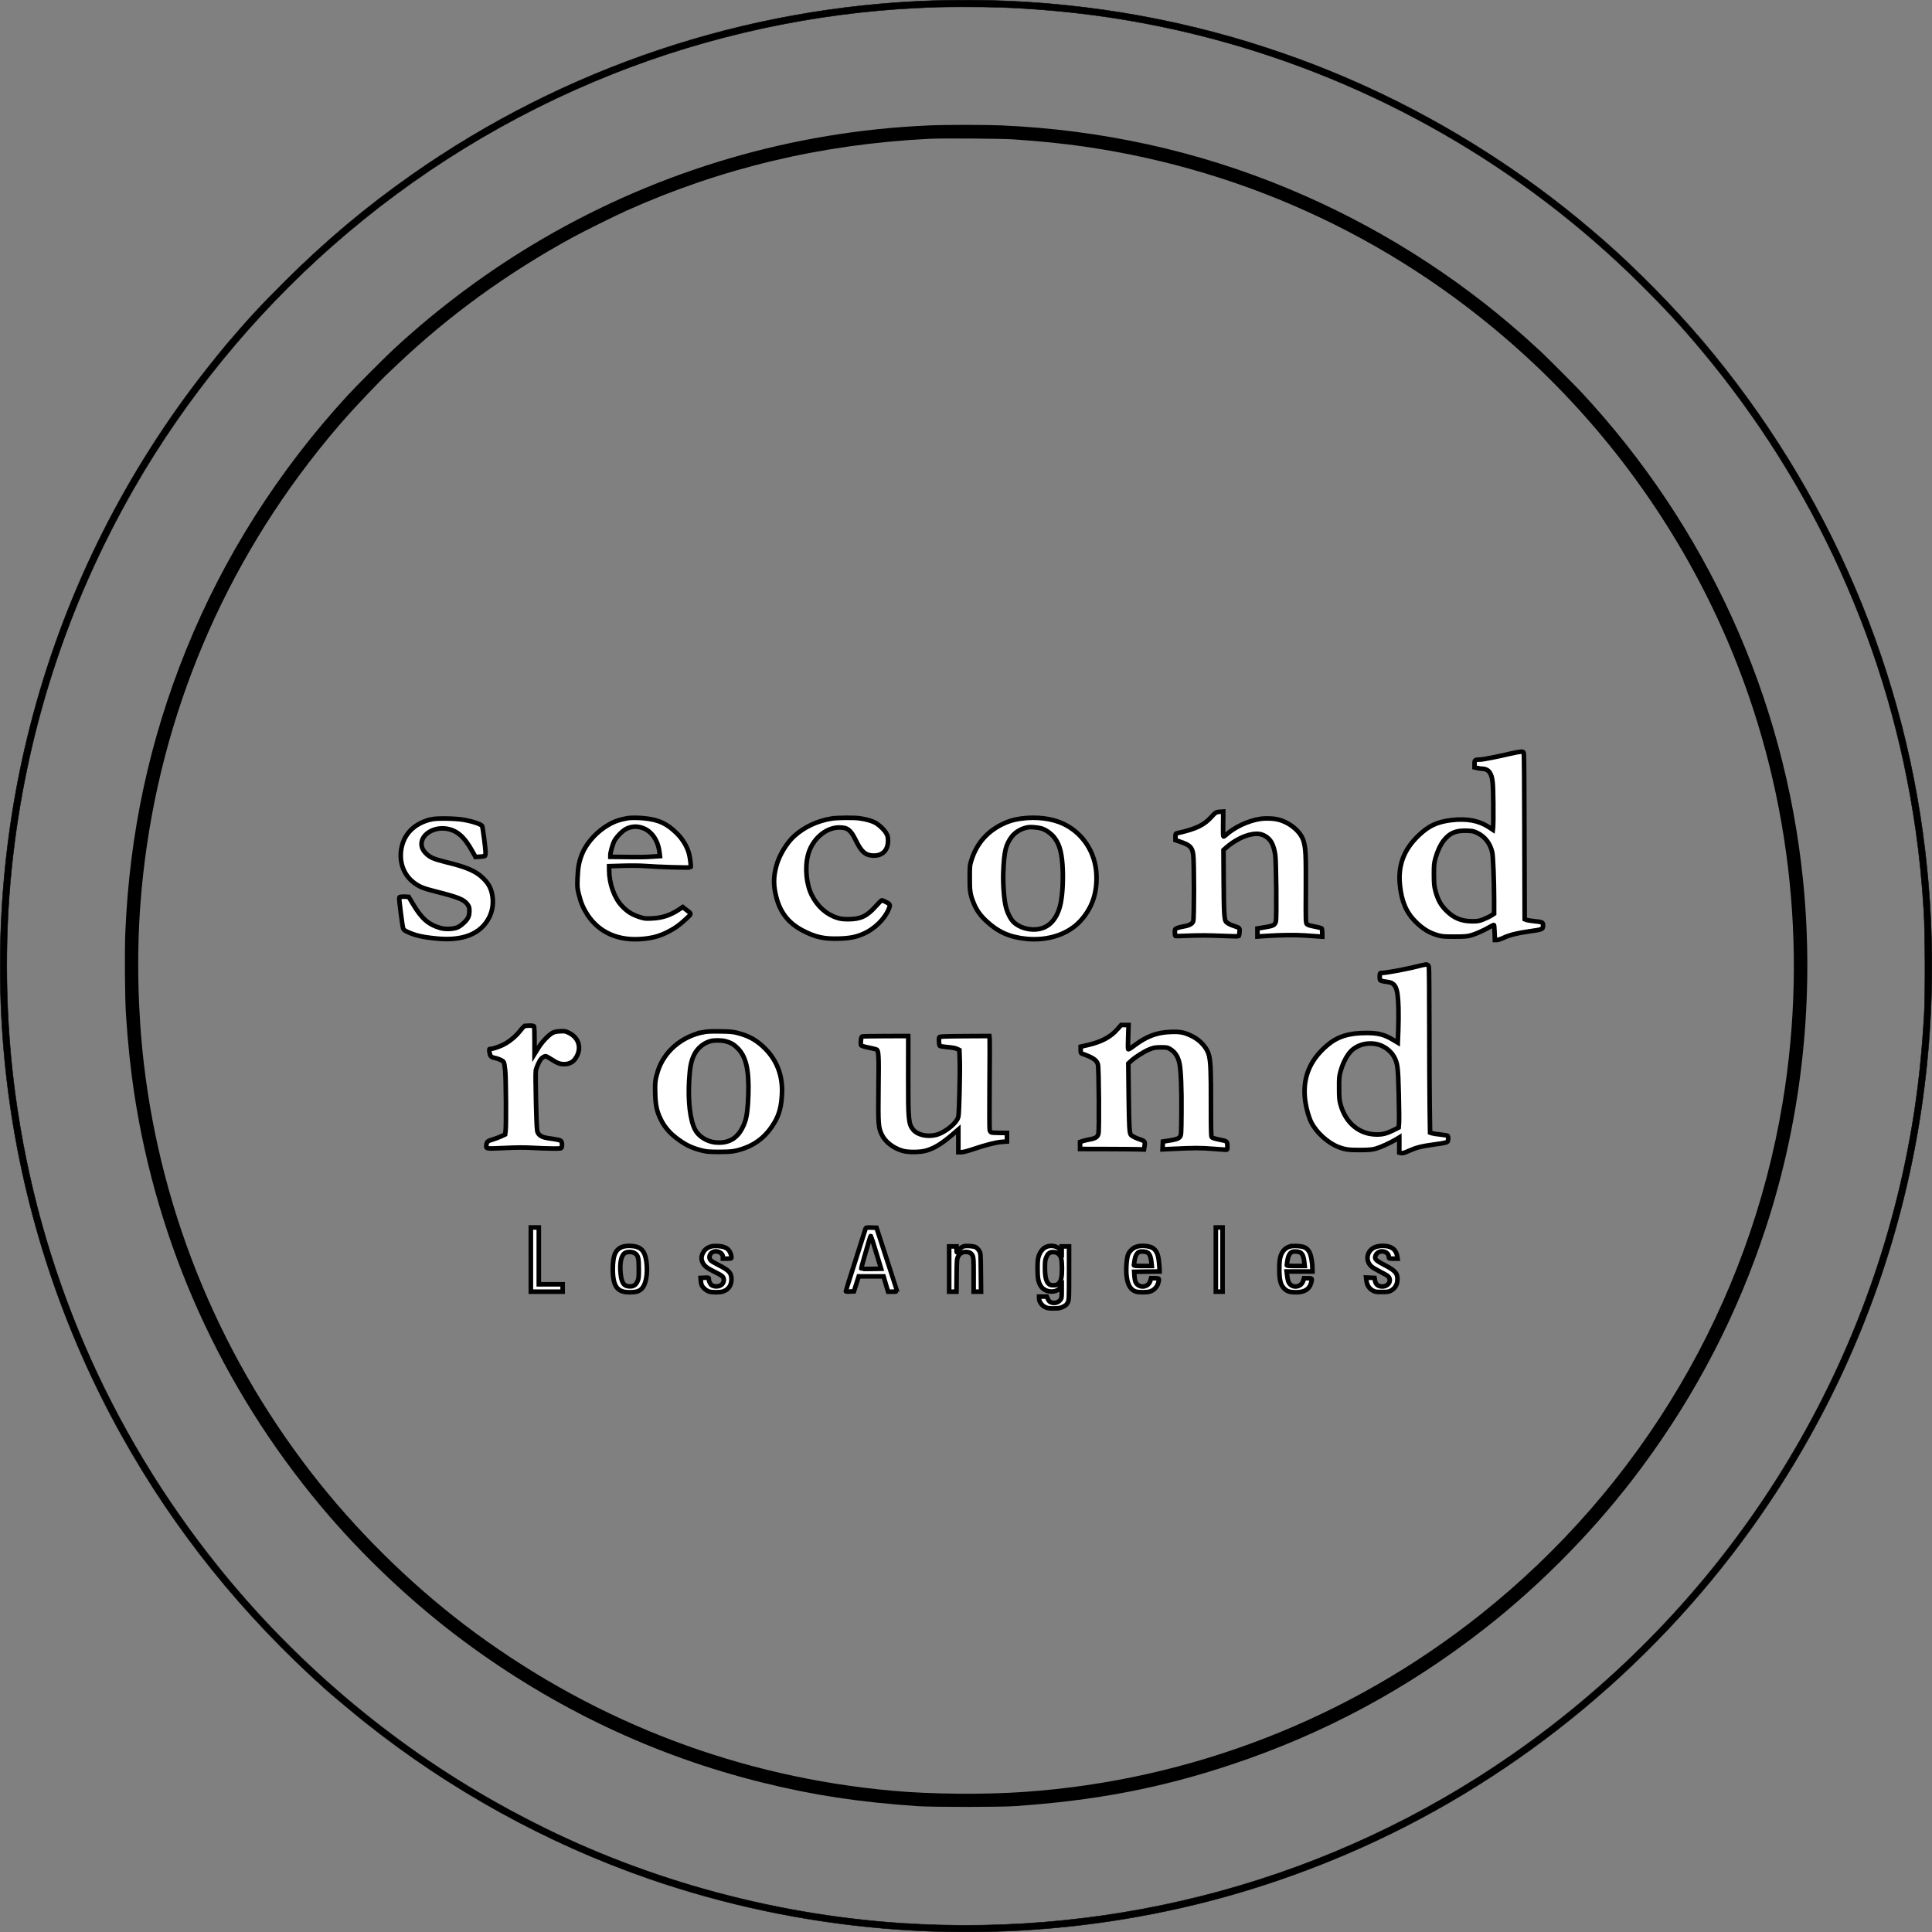 <?xml version="1.0" encoding="UTF-8" standalone="no"?>
<svg
   xmlns:osb="http://www.openswatchbook.org/uri/2009/osb"
   xmlns:dc="http://purl.org/dc/elements/1.1/"
   xmlns:cc="http://creativecommons.org/ns#"
   xmlns:rdf="http://www.w3.org/1999/02/22-rdf-syntax-ns#"
   xmlns:svg="http://www.w3.org/2000/svg"
   xmlns="http://www.w3.org/2000/svg"
   xmlns:sodipodi="http://sodipodi.sourceforge.net/DTD/sodipodi-0.dtd"
   xmlns:inkscape="http://www.inkscape.org/namespaces/inkscape"
   version="1.0"
   width="3159pt"
   height="3159pt"
   viewBox="0 0 3159 3159"
   preserveAspectRatio="xMidYMid meet"
   id="svg128"
   sodipodi:docname="logo-white.svg"
   inkscape:version="0.92.3 (2405546, 2018-03-11)">
  <rect x="0" y="0" width="3159" height="3159" fill="#808080" stroke="none"/>
  <defs
     id="defs132">
    <linearGradient
       id="linearGradient6112"
       osb:paint="solid">
      <stop
         style="stop-color:#000000;stop-opacity:1;"
         offset="0"
         id="stop6110" />
    </linearGradient>
  </defs>
  <sodipodi:namedview
     pagecolor="#ffffff"
     bordercolor="#666666"
     borderopacity="1"
     objecttolerance="10"
     gridtolerance="10"
     guidetolerance="10"
     inkscape:pageopacity="0"
     inkscape:pageshadow="2"
     inkscape:window-width="1920"
     inkscape:window-height="1017"
     id="namedview130"
     showgrid="false"
     inkscape:zoom="0.15847787"
     inkscape:cx="1607.738"
     inkscape:cy="2371.7798"
     inkscape:window-x="-8"
     inkscape:window-y="1072"
     inkscape:window-maximized="1"
     inkscape:current-layer="g126" />
  <g
     transform="translate(0,3159) scale(0.1,-0.1)"
     fill="#000000"
     stroke="none"
     id="g126">
    <path
       d="M15240 31579 c-3054 -104 -6008 -1092 -8510 -2849 -748 -525 -1408 -1080 -2071 -1740 -404 -403 -592 -606 -950 -1026 -140 -165 -410 -506 -569 -718 -1281 -1717 -2186 -3635 -2690 -5701 -459 -1883 -567 -3878 -314 -5815 257 -1969 888 -3881 1852 -5610 869 -1559 1967 -2925 3342 -4157 109 -97 461 -391 640 -534 1384 -1103 2968 -1977 4630 -2554 2496 -866 5195 -1094 7805 -659 1255 209 2446 559 3624 1063 2628 1126 4933 2983 6612 5326 2238 3122 3249 6924 2868 10780 -313 3172 -1593 6179 -3675 8635 -464 546 -1071 1164 -1604 1631 -572 500 -1124 923 -1730 1323 -1182 782 -2455 1398 -3775 1829 -292 95 -339 109 -570 176 -1586 454 -3245 657 -4915 600z m1125 -109 c1196 -46 2323 -213 3447 -510 2644 -699 5075 -2091 7013 -4017 403 -400 674 -694 998 -1082 916 -1095 1677 -2303 2259 -3585 620 -1367 1029 -2770 1243 -4266 61 -431 100 -819 132 -1325 21 -342 25 -1357 5 -1690 -39 -662 -101 -1236 -197 -1806 -701 -4173 -3055 -7872 -6555 -10300 -2910 -2019 -6420 -2983 -9990 -2744 -2143 144 -4290 747 -6160 1730 -215 112 -240 126 -435 235 -1728 966 -3307 2304 -4556 3860 -1799 2239 -2932 4874 -3318 7715 -163 1200 -185 2506 -60 3713 227 2203 897 4283 2001 6210 838 1462 1953 2826 3238 3958 1359 1198 2905 2146 4585 2814 1580 628 3286 998 4985 1080 336 16 336 16 740 18 206 1 488 -3 625 -8z"
       id="path80"
       style="fill-opacity:1;fill:#000000;stroke:#000000;stroke-opacity:1;stroke-width:7.5;stroke-miterlimit:4;stroke-dasharray:none" />
    <path
       d="M15186 29539 c-2228 -97 -4384 -730 -6311 -1852 -866 -504 -1708 -1128 -2446 -1814 -139 -128 -617 -609 -745 -748 -1132 -1232 -2024 -2636 -2639 -4155 -600 -1480 -928 -3004 -996 -4630 -13 -305 -7 -1084 11 -1345 30 -459 75 -885 131 -1260 377 -2499 1425 -4822 3053 -6770 673 -806 1496 -1583 2336 -2207 1483 -1101 3115 -1875 4875 -2312 842 -209 1577 -321 2545 -388 250 -17 1340 -17 1590 0 1328 91 2390 295 3550 681 1513 504 2882 1240 4145 2229 949 743 1848 1667 2562 2632 893 1207 1562 2500 2026 3915 595 1813 803 3774 607 5695 -306 2987 -1575 5773 -3635 7980 -92 98 -520 527 -645 646 -47 44 -171 157 -275 250 -1142 1014 -2449 1833 -3866 2422 -1477 615 -3041 959 -4689 1032 -256 11 -917 11 -1184 -1z m1384 -228 c408 -27 816 -68 1155 -117 2712 -392 5199 -1573 7225 -3430 1408 -1291 2542 -2891 3297 -4653 1009 -2357 1324 -4987 902 -7541 -544 -3298 -2308 -6287 -4944 -8381 -2136 -1698 -4732 -2708 -7450 -2898 -656 -47 -1535 -39 -2170 19 -2486 226 -4802 1104 -6815 2582 -919 675 -1807 1527 -2534 2433 -1592 1982 -2593 4372 -2885 6885 -98 841 -117 1759 -56 2590 197 2637 1146 5127 2754 7225 213 279 466 584 666 804 172 191 510 544 606 635 46 44 122 116 169 160 856 812 1794 1493 2865 2080 173 95 689 351 886 440 1555 698 3194 1088 4949 1176 223 11 1163 5 1380 -9z"
       id="path82" />
    <path
       d="M24705 19269 c-207 -49 -459 -99 -506 -99 -83 0 -89 -5 -89 -70 l0 -58 50 -11 c28 -6 64 -11 81 -11 47 0 97 -26 118 -62 47 -76 55 -151 58 -513 2 -187 0 -359 -3 -381 l-5 -41 -65 43 c-166 108 -361 144 -614 114 -233 -29 -368 -92 -533 -249 -242 -231 -339 -486 -308 -806 27 -273 105 -456 258 -607 119 -117 222 -180 360 -220 69 -20 100 -23 273 -23 158 0 208 4 265 19 76 20 216 82 315 140 34 20 65 35 68 32 3 -3 7 -60 10 -126 l5 -120 32 0 c18 0 66 16 106 35 98 46 231 80 414 105 233 33 235 34 235 106 0 43 -13 49 -145 62 -55 6 -112 15 -127 21 l-28 11 -1 242 c-1 134 -3 736 -4 1338 -1 602 -5 1110 -9 1128 -7 30 -10 32 -49 31 -23 -1 -96 -14 -162 -30z m-554 -1296 c129 -61 217 -175 249 -323 14 -68 29 -456 30 -768 l0 -232 -47 -30 c-26 -17 -83 -44 -128 -62 -71 -28 -91 -32 -180 -32 -180 1 -301 50 -426 174 -90 89 -138 176 -177 319 -22 85 -25 116 -26 271 0 161 2 183 27 273 31 112 83 222 136 287 97 121 195 162 372 157 93 -3 113 -7 170 -34z"
       id="path84"
       style="stroke-width:75;stroke-miterlimit:4;stroke-dasharray:none;stroke:#000000;stroke-opacity:1;fill:#ffffff;fill-opacity:1" />
    <path
       d="M19905 18312 c-21 -3 -47 -23 -85 -66 -133 -149 -253 -207 -572 -280 -26 -6 -28 -10 -28 -60 l0 -53 68 -23 c168 -56 204 -91 222 -211 16 -113 17 -1044 0 -1093 -14 -42 -64 -69 -162 -85 -36 -6 -82 -18 -102 -26 -35 -15 -36 -17 -36 -70 0 -29 4 -56 8 -59 5 -3 112 -1 238 5 160 6 314 5 511 -3 155 -7 285 -9 289 -6 3 4 8 33 11 65 6 68 3 72 -77 98 -71 23 -121 48 -143 72 -29 33 -36 145 -39 672 l-3 503 45 40 c131 114 292 197 426 218 91 15 151 5 215 -33 89 -54 133 -137 160 -302 16 -101 25 -1037 10 -1093 -15 -55 -41 -70 -148 -88 -48 -8 -103 -17 -120 -20 l-33 -5 0 -66 0 -66 118 8 c275 18 492 20 662 9 96 -7 199 -14 228 -16 l52 -3 0 60 c0 33 -4 65 -8 72 -4 7 -57 22 -117 33 -83 16 -114 26 -128 42 -17 20 -18 55 -15 572 2 560 -2 660 -37 781 -42 148 -207 294 -395 349 -80 24 -213 31 -311 17 -198 -29 -429 -137 -571 -269 -15 -14 -31 -22 -35 -19 -4 4 -6 97 -4 207 l2 200 -33 -2 c-18 0 -46 -3 -63 -6z"
       id="path86"
       style="stroke-width:75;stroke-miterlimit:4;stroke-dasharray:none;stroke:#000000;stroke-opacity:1;fill:#ffffff;fill-opacity:1" />
    <path
       d="M10270 18213 c-165 -28 -261 -66 -392 -155 -161 -110 -303 -281 -364 -439 -49 -129 -63 -208 -71 -389 -5 -146 -4 -161 21 -262 35 -140 73 -229 140 -333 194 -297 515 -436 914 -396 153 15 254 42 377 101 119 57 211 120 323 225 94 88 94 80 1 150 l-56 44 -52 -35 c-147 -99 -279 -143 -452 -151 -111 -5 -120 -4 -212 26 -119 40 -193 87 -279 179 -126 134 -208 366 -208 588 l0 61 233 7 c137 4 282 2 355 -4 185 -15 734 -32 744 -22 10 10 -8 160 -28 232 -32 111 -102 229 -189 316 -166 166 -298 229 -535 254 -94 10 -222 11 -270 3z m235 -160 c151 -52 255 -203 279 -404 l7 -57 -118 -8 c-130 -9 -193 -10 -490 -6 l-203 2 0 28 c0 48 38 180 67 235 36 67 135 167 194 195 86 42 174 46 264 15z"
       id="path88"
       style="stroke-width:75;stroke-miterlimit:4;stroke-dasharray:none;stroke:#000000;stroke-opacity:1;fill:#ffffff;fill-opacity:1" />
    <path
       d="M13590 18205 c-230 -39 -441 -139 -602 -284 -128 -116 -251 -322 -296 -496 -48 -184 -47 -316 3 -511 66 -251 202 -421 435 -542 201 -105 347 -137 590 -129 177 5 279 26 404 81 174 77 338 237 404 393 33 77 30 86 -37 122 -32 17 -65 31 -72 30 -8 0 -54 -45 -102 -100 -143 -161 -247 -209 -448 -209 -80 0 -124 5 -175 21 -177 54 -327 186 -420 371 -90 179 -116 448 -63 656 65 257 288 453 513 452 138 -1 185 -39 271 -214 91 -188 160 -245 293 -246 146 0 232 90 232 245 0 59 -5 78 -29 121 -37 64 -131 150 -196 180 -60 28 -144 50 -240 64 -96 13 -374 11 -465 -5z"
       id="path90"
       style="stroke-width:75;stroke-miterlimit:4;stroke-dasharray:none;stroke:#000000;stroke-opacity:1;fill:#ffffff;fill-opacity:1" />
    <path
       d="M16690 18205 c-115 -16 -212 -46 -305 -93 -254 -127 -419 -322 -502 -589 -26 -83 -27 -99 -27 -288 -1 -219 8 -271 65 -413 42 -106 106 -198 200 -286 196 -184 384 -269 659 -297 354 -35 681 73 883 290 195 212 281 463 264 776 -20 354 -225 666 -538 814 -188 90 -444 121 -699 86z m339 -161 c73 -21 164 -87 215 -155 86 -114 123 -264 133 -529 7 -218 -9 -447 -42 -575 -62 -244 -199 -379 -400 -392 -130 -9 -262 33 -353 112 -50 44 -103 141 -132 247 -32 113 -53 383 -45 578 13 338 39 446 137 578 59 79 165 139 273 156 46 7 160 -4 214 -20z"
       id="path92"
       style="stroke-width:75;stroke-miterlimit:4;stroke-dasharray:none;stroke:#000000;stroke-opacity:1;fill:#ffffff;fill-opacity:1" />
    <path
       d="M7055 18194 c-250 -56 -423 -210 -480 -425 -64 -242 12 -479 199 -616 88 -65 148 -89 365 -144 359 -91 449 -128 506 -208 26 -37 30 -51 30 -109 -1 -48 -7 -78 -22 -107 -28 -54 -112 -131 -171 -158 -66 -29 -199 -35 -278 -12 -200 58 -310 154 -455 399 l-66 111 -49 3 c-27 2 -63 1 -79 -2 -36 -7 -36 21 1 -281 14 -110 29 -214 35 -232 8 -24 22 -37 65 -57 128 -61 253 -90 484 -112 426 -42 716 73 855 338 61 116 79 254 51 390 -22 103 -62 174 -141 253 -119 120 -276 188 -619 270 -82 20 -177 49 -212 65 -76 34 -145 101 -169 163 -68 178 146 352 389 318 176 -25 298 -131 432 -375 l49 -88 71 4 c39 3 76 8 82 12 7 4 12 31 12 60 0 51 -44 392 -55 427 -10 29 -144 76 -300 104 -132 24 -440 29 -530 9z"
       id="path94"
       style="stroke-width:75;stroke-miterlimit:4;stroke-dasharray:none;stroke:#000000;stroke-opacity:1;fill:#ffffff;fill-opacity:1" />
    <path
       d="M23265 15810 c-256 -65 -589 -128 -692 -130 -9 0 -13 -19 -13 -59 0 -58 1 -60 33 -70 17 -5 57 -13 89 -16 141 -17 174 -93 184 -425 3 -91 1 -256 -3 -367 l-8 -201 -70 42 c-149 90 -248 116 -443 116 -289 0 -474 -59 -644 -204 -293 -250 -409 -552 -354 -924 17 -115 58 -258 97 -334 83 -165 269 -334 439 -401 112 -43 172 -52 360 -51 146 1 188 5 254 22 79 22 234 93 334 152 l52 32 0 -125 0 -124 31 -7 c25 -5 52 3 118 33 129 58 207 78 416 107 192 26 223 34 229 58 8 29 7 69 -2 83 -4 6 -57 16 -119 22 -61 6 -124 16 -141 22 l-29 10 -6 412 c-3 227 -6 828 -6 1337 0 509 -4 939 -7 955 -10 45 -31 53 -99 35z m-765 -1290 c120 -23 238 -107 294 -209 59 -109 66 -169 77 -611 6 -223 7 -437 4 -476 l-6 -71 -82 -41 c-111 -55 -175 -72 -272 -72 -288 0 -514 187 -597 495 -18 68 -22 108 -22 265 -1 173 1 192 27 284 34 122 95 241 160 312 96 105 260 154 417 124z"
       id="path96"
       style="stroke-width:75;stroke-miterlimit:4;stroke-dasharray:none;stroke:#000000;stroke-opacity:1;fill:#ffffff;fill-opacity:1" />
    <path
       d="M18271 14761 c-114 -129 -258 -205 -483 -258 l-118 -27 0 -54 c0 -41 4 -54 18 -59 182 -64 244 -105 264 -178 16 -58 23 -1078 8 -1134 -14 -53 -49 -75 -139 -91 -36 -6 -87 -18 -113 -26 l-48 -16 0 -57 0 -58 423 -1 c232 -1 467 -2 522 -4 l100 -3 8 48 c14 75 6 90 -60 111 -69 22 -145 59 -162 79 -24 29 -30 138 -36 650 l-6 518 43 40 c69 64 214 156 302 191 73 29 92 32 186 33 97 0 109 -2 151 -27 82 -48 130 -123 155 -237 23 -113 36 -410 32 -798 -3 -359 -4 -373 -24 -400 -24 -32 -68 -47 -194 -65 l-85 -13 -3 -64 -3 -64 143 7 c389 18 467 18 676 2 117 -9 219 -16 227 -16 11 0 15 12 14 53 -1 88 -2 88 -130 113 -78 16 -117 28 -126 40 -11 15 -13 131 -13 559 1 515 -5 656 -30 772 -28 125 -140 253 -281 322 -128 62 -189 74 -349 68 -222 -8 -391 -71 -587 -218 -73 -55 -103 -73 -107 -63 -3 8 -3 100 1 204 l6 190 -60 0 -61 0 -61 -69z"
       id="path98"
       style="stroke-width:75;stroke-miterlimit:4;stroke-dasharray:none;stroke:#000000;stroke-opacity:1;fill:#ffffff;fill-opacity:1" />
    <path
       d="M8568 14808 c-9 -7 -39 -42 -67 -77 -62 -79 -143 -149 -233 -203 -70 -41 -199 -88 -245 -88 -25 0 -26 -1 -20 -51 8 -62 26 -85 74 -94 65 -12 143 -46 158 -69 9 -13 19 -72 26 -146 13 -149 17 -901 6 -982 l-8 -58 -62 -29 c-34 -16 -94 -38 -132 -50 -90 -26 -105 -38 -111 -86 -9 -72 -19 -70 293 -56 211 10 325 10 473 2 107 -6 254 -11 326 -11 128 0 132 1 138 23 11 42 6 84 -13 101 -17 16 -38 20 -210 46 -91 13 -143 41 -167 89 -16 32 -19 86 -30 501 -7 287 -8 484 -3 515 10 54 57 157 86 191 22 24 55 44 76 44 8 0 50 -23 93 -51 95 -63 140 -79 212 -79 70 0 132 29 170 78 121 159 80 347 -92 432 -61 31 -71 32 -148 28 -58 -3 -95 -11 -123 -26 -65 -34 -175 -150 -237 -252 l-58 -94 0 216 c0 119 -3 223 -6 232 -5 13 -22 16 -78 16 -43 0 -79 -5 -88 -12z"
       id="path100"
       style="stroke-width:75;stroke-miterlimit:4;stroke-dasharray:none;stroke:#000000;stroke-opacity:1;fill:#ffffff;fill-opacity:1" />
    <path
       d="M11507 14715 c-357 -68 -649 -316 -751 -640 -42 -134 -49 -191 -43 -367 6 -194 26 -289 92 -423 54 -112 139 -214 248 -298 148 -114 253 -166 424 -209 75 -19 116 -22 278 -23 210 0 276 10 425 64 205 75 365 213 485 419 77 132 112 265 121 467 14 288 -78 539 -269 733 -133 136 -261 210 -442 258 -88 24 -123 27 -295 30 -141 2 -216 -1 -273 -11z m356 -150 c85 -22 134 -51 198 -114 138 -138 188 -356 175 -761 -6 -211 -24 -353 -54 -440 -89 -256 -248 -366 -492 -339 -138 16 -270 101 -326 210 -81 161 -116 461 -95 817 13 212 32 305 82 407 54 110 161 197 276 224 60 14 174 12 236 -4z"
       id="path102"
       style="stroke-width:75;stroke-miterlimit:4;stroke-dasharray:none;stroke:#000000;stroke-opacity:1;fill:#ffffff;fill-opacity:1" />
    <path
       d="M14099 14643 c-12 -3 -18 -20 -22 -65 -3 -33 -3 -67 0 -74 6 -15 42 -27 158 -50 44 -9 87 -20 97 -25 35 -19 39 -94 32 -639 -6 -583 -3 -633 54 -753 55 -116 186 -218 337 -263 94 -29 297 -26 395 4 138 43 248 111 428 265 l92 79 0 -186 0 -186 47 0 c29 0 101 18 192 49 217 73 376 113 471 120 l85 6 0 70 0 70 -120 1 c-66 0 -128 4 -137 8 -9 4 -21 20 -25 34 -5 15 -6 341 -3 737 3 391 4 731 2 758 l-5 47 -404 -2 c-346 -3 -405 -5 -414 -18 -12 -19 -6 -127 8 -141 6 -6 55 -14 110 -19 111 -10 146 -17 184 -36 l26 -13 6 -168 c3 -92 1 -337 -5 -543 -11 -374 -11 -375 -36 -423 -51 -95 -223 -222 -342 -253 -148 -38 -311 -1 -380 86 -75 94 -81 162 -80 855 1 303 1 578 1 613 l-1 62 -367 -1 c-203 -1 -375 -3 -384 -6z"
       id="path104"
       style="stroke-width:75;stroke-miterlimit:4;stroke-dasharray:none;stroke:#000000;stroke-opacity:1;fill:#ffffff;fill-opacity:1" />
    <path
       d="M8680 10995 l0 -525 260 0 260 0 0 60 0 60 -195 0 -195 0 0 465 0 465 -65 0 -65 0 0 -525z"
       id="path106"
       style="stroke-width:75;stroke-miterlimit:4;stroke-dasharray:none;stroke:#000000;stroke-opacity:1;fill:#ffffff;fill-opacity:1" />
    <path
       d="M14155 11508 c-10 -30 -169 -532 -274 -864 -28 -88 -51 -163 -51 -167 0 -5 30 -7 66 -5 l67 3 39 123 39 122 203 0 203 0 12 -42 c7 -24 23 -80 37 -125 l25 -83 74 0 c41 0 75 1 75 3 0 1 -76 236 -169 522 l-169 520 -86 3 c-64 2 -87 -1 -91 -10z m171 -396 l81 -267 -160 -3 c-88 -1 -162 0 -164 2 -3 2 19 85 47 183 29 98 64 219 78 270 15 50 29 90 32 87 3 -3 41 -125 86 -272z"
       id="path108"
       style="stroke-width:75;stroke-miterlimit:4;stroke-dasharray:none;stroke:#000000;stroke-opacity:1;fill:#ffffff;fill-opacity:1" />
    <path
       d="M19880 10995 l0 -525 55 0 55 0 0 525 0 525 -55 0 -55 0 0 -525z"
       id="path110"
       style="stroke-width:75;stroke-miterlimit:4;stroke-dasharray:none;stroke:#000000;stroke-opacity:1;fill:#ffffff;fill-opacity:1" />
    <path
       d="M10205 11211 c-136 -33 -185 -134 -185 -375 1 -277 72 -376 269 -376 105 0 151 12 195 50 74 65 109 235 88 428 -19 168 -66 240 -175 269 -55 14 -143 16 -192 4z m171 -110 c58 -35 69 -76 69 -256 0 -143 -2 -165 -22 -207 -27 -59 -61 -82 -124 -82 -96 0 -136 55 -151 209 -18 172 9 300 70 337 37 24 119 23 158 -1z"
       id="path112"
       style="stroke-width:75;stroke-miterlimit:4;stroke-dasharray:none;stroke:#000000;stroke-opacity:1;fill:#ffffff;fill-opacity:1" />
    <path
       d="M11634 11211 c-65 -17 -113 -53 -139 -105 -31 -61 -32 -106 -4 -164 26 -53 74 -89 194 -148 127 -62 150 -82 150 -132 0 -87 -100 -134 -192 -90 -26 13 -53 65 -53 102 0 27 0 27 -67 24 l-68 -3 3 -40 c2 -22 7 -54 13 -72 13 -41 78 -99 126 -112 48 -14 167 -14 214 -1 95 26 149 100 149 203 0 103 -40 147 -210 232 -60 30 -118 65 -129 77 -44 46 -14 127 53 144 69 17 146 -28 146 -86 l0 -30 70 0 c68 0 70 1 70 25 0 32 -25 93 -48 118 -34 37 -93 59 -171 63 -42 2 -90 0 -107 -5z"
       id="path114"
       style="stroke-width:75;stroke-miterlimit:4;stroke-dasharray:none;stroke:#000000;stroke-opacity:1;fill:#ffffff;fill-opacity:1" />
    <path
       d="M15753 11210 c-29 -10 -63 -38 -97 -85 -14 -19 -15 -16 -16 33 l0 52 -60 0 -60 0 0 -370 0 -370 59 0 60 0 3 268 c3 255 4 269 26 309 26 50 65 73 124 73 57 0 89 -18 110 -60 16 -31 18 -68 18 -312 l0 -278 61 0 60 0 -3 313 c-3 306 -3 313 -26 353 -13 22 -38 49 -55 59 -36 21 -155 30 -204 15z"
       id="path116"
       style="stroke-width:75;stroke-miterlimit:4;stroke-dasharray:none;stroke:#000000;stroke-opacity:1;fill:#ffffff;fill-opacity:1" />
    <path
       d="M17104 11201 c-53 -24 -97 -79 -120 -149 -15 -45 -19 -88 -19 -202 0 -163 12 -227 56 -293 67 -101 238 -115 314 -26 l25 31 0 -100 c0 -93 -2 -103 -26 -131 -34 -40 -89 -55 -140 -39 -31 10 -43 22 -59 56 l-19 42 -63 0 -63 0 0 -32 c0 -51 43 -113 97 -139 41 -20 63 -23 145 -23 84 1 104 5 152 28 43 21 59 36 75 70 20 41 21 58 21 479 l0 437 -60 0 -60 0 0 -42 0 -43 -25 31 c-48 61 -152 81 -231 45z m207 -117 c41 -39 52 -89 53 -234 0 -145 -13 -206 -56 -247 -25 -24 -38 -28 -83 -28 -43 0 -58 5 -80 25 -41 39 -59 117 -59 260 0 107 4 132 23 175 28 65 61 87 124 82 36 -3 55 -11 78 -33z"
       id="path118"
       style="stroke-width:75;stroke-miterlimit:4;stroke-dasharray:none;stroke:#000000;stroke-opacity:1;fill:#ffffff;fill-opacity:1" />
    <path
       d="M18580 11204 c-56 -20 -107 -67 -132 -121 -26 -60 -40 -231 -28 -352 16 -150 68 -236 158 -261 50 -13 175 -13 223 2 62 18 116 71 134 130 25 86 24 88 -50 88 l-64 0 -11 -38 c-34 -129 -216 -131 -250 -3 -5 20 -10 61 -12 91 l-3 55 208 3 207 2 0 33 c0 17 -5 74 -10 125 -12 124 -43 191 -106 228 -58 34 -193 44 -264 18z m191 -100 c31 -27 47 -71 55 -148 l7 -66 -147 0 c-110 0 -146 3 -146 13 0 6 5 41 11 77 11 71 37 121 71 138 34 17 124 9 149 -14z"
       id="path120"
       style="stroke-width:75;stroke-miterlimit:4;stroke-dasharray:none;stroke:#000000;stroke-opacity:1;fill:#ffffff;fill-opacity:1" />
    <path
       d="M21081 11206 c-67 -22 -118 -78 -142 -156 -16 -53 -20 -93 -21 -210 0 -181 21 -263 83 -322 47 -45 90 -58 190 -58 135 0 216 48 244 144 25 84 24 86 -50 86 l-64 0 -11 -38 c-25 -95 -142 -130 -213 -64 -29 28 -42 64 -52 155 l-7 57 211 0 211 0 0 38 c-1 101 -20 217 -45 268 -38 78 -88 105 -203 110 -58 3 -102 -1 -131 -10z m190 -102 c31 -27 47 -71 55 -148 l7 -66 -147 0 c-110 0 -146 3 -146 13 0 6 5 41 11 77 11 71 37 121 71 138 34 17 124 9 149 -14z"
       id="path122"
       style="stroke-width:75;stroke-miterlimit:4;stroke-dasharray:none;stroke:#000000;stroke-opacity:1;fill:#ffffff;fill-opacity:1" />
    <path
       d="M22497 11203 c-146 -49 -185 -223 -71 -322 18 -17 88 -58 155 -92 101 -52 123 -67 135 -94 35 -85 -54 -162 -156 -135 -45 12 -70 43 -79 98 l-6 37 -69 3 -69 3 6 -51 c8 -71 43 -127 97 -158 41 -25 54 -27 155 -27 98 0 115 3 152 24 57 32 92 86 100 149 14 124 -23 172 -207 267 -151 78 -171 100 -146 159 44 104 216 77 216 -34 0 -18 7 -20 71 -20 l71 0 -7 43 c-18 110 -100 168 -240 166 -33 0 -81 -7 -108 -16z"
       id="path124"
       style="stroke-width:75;stroke-miterlimit:4;stroke-dasharray:none;stroke:#000000;stroke-opacity:1;fill:#ffffff;fill-opacity:1" />
  </g>
</svg>
